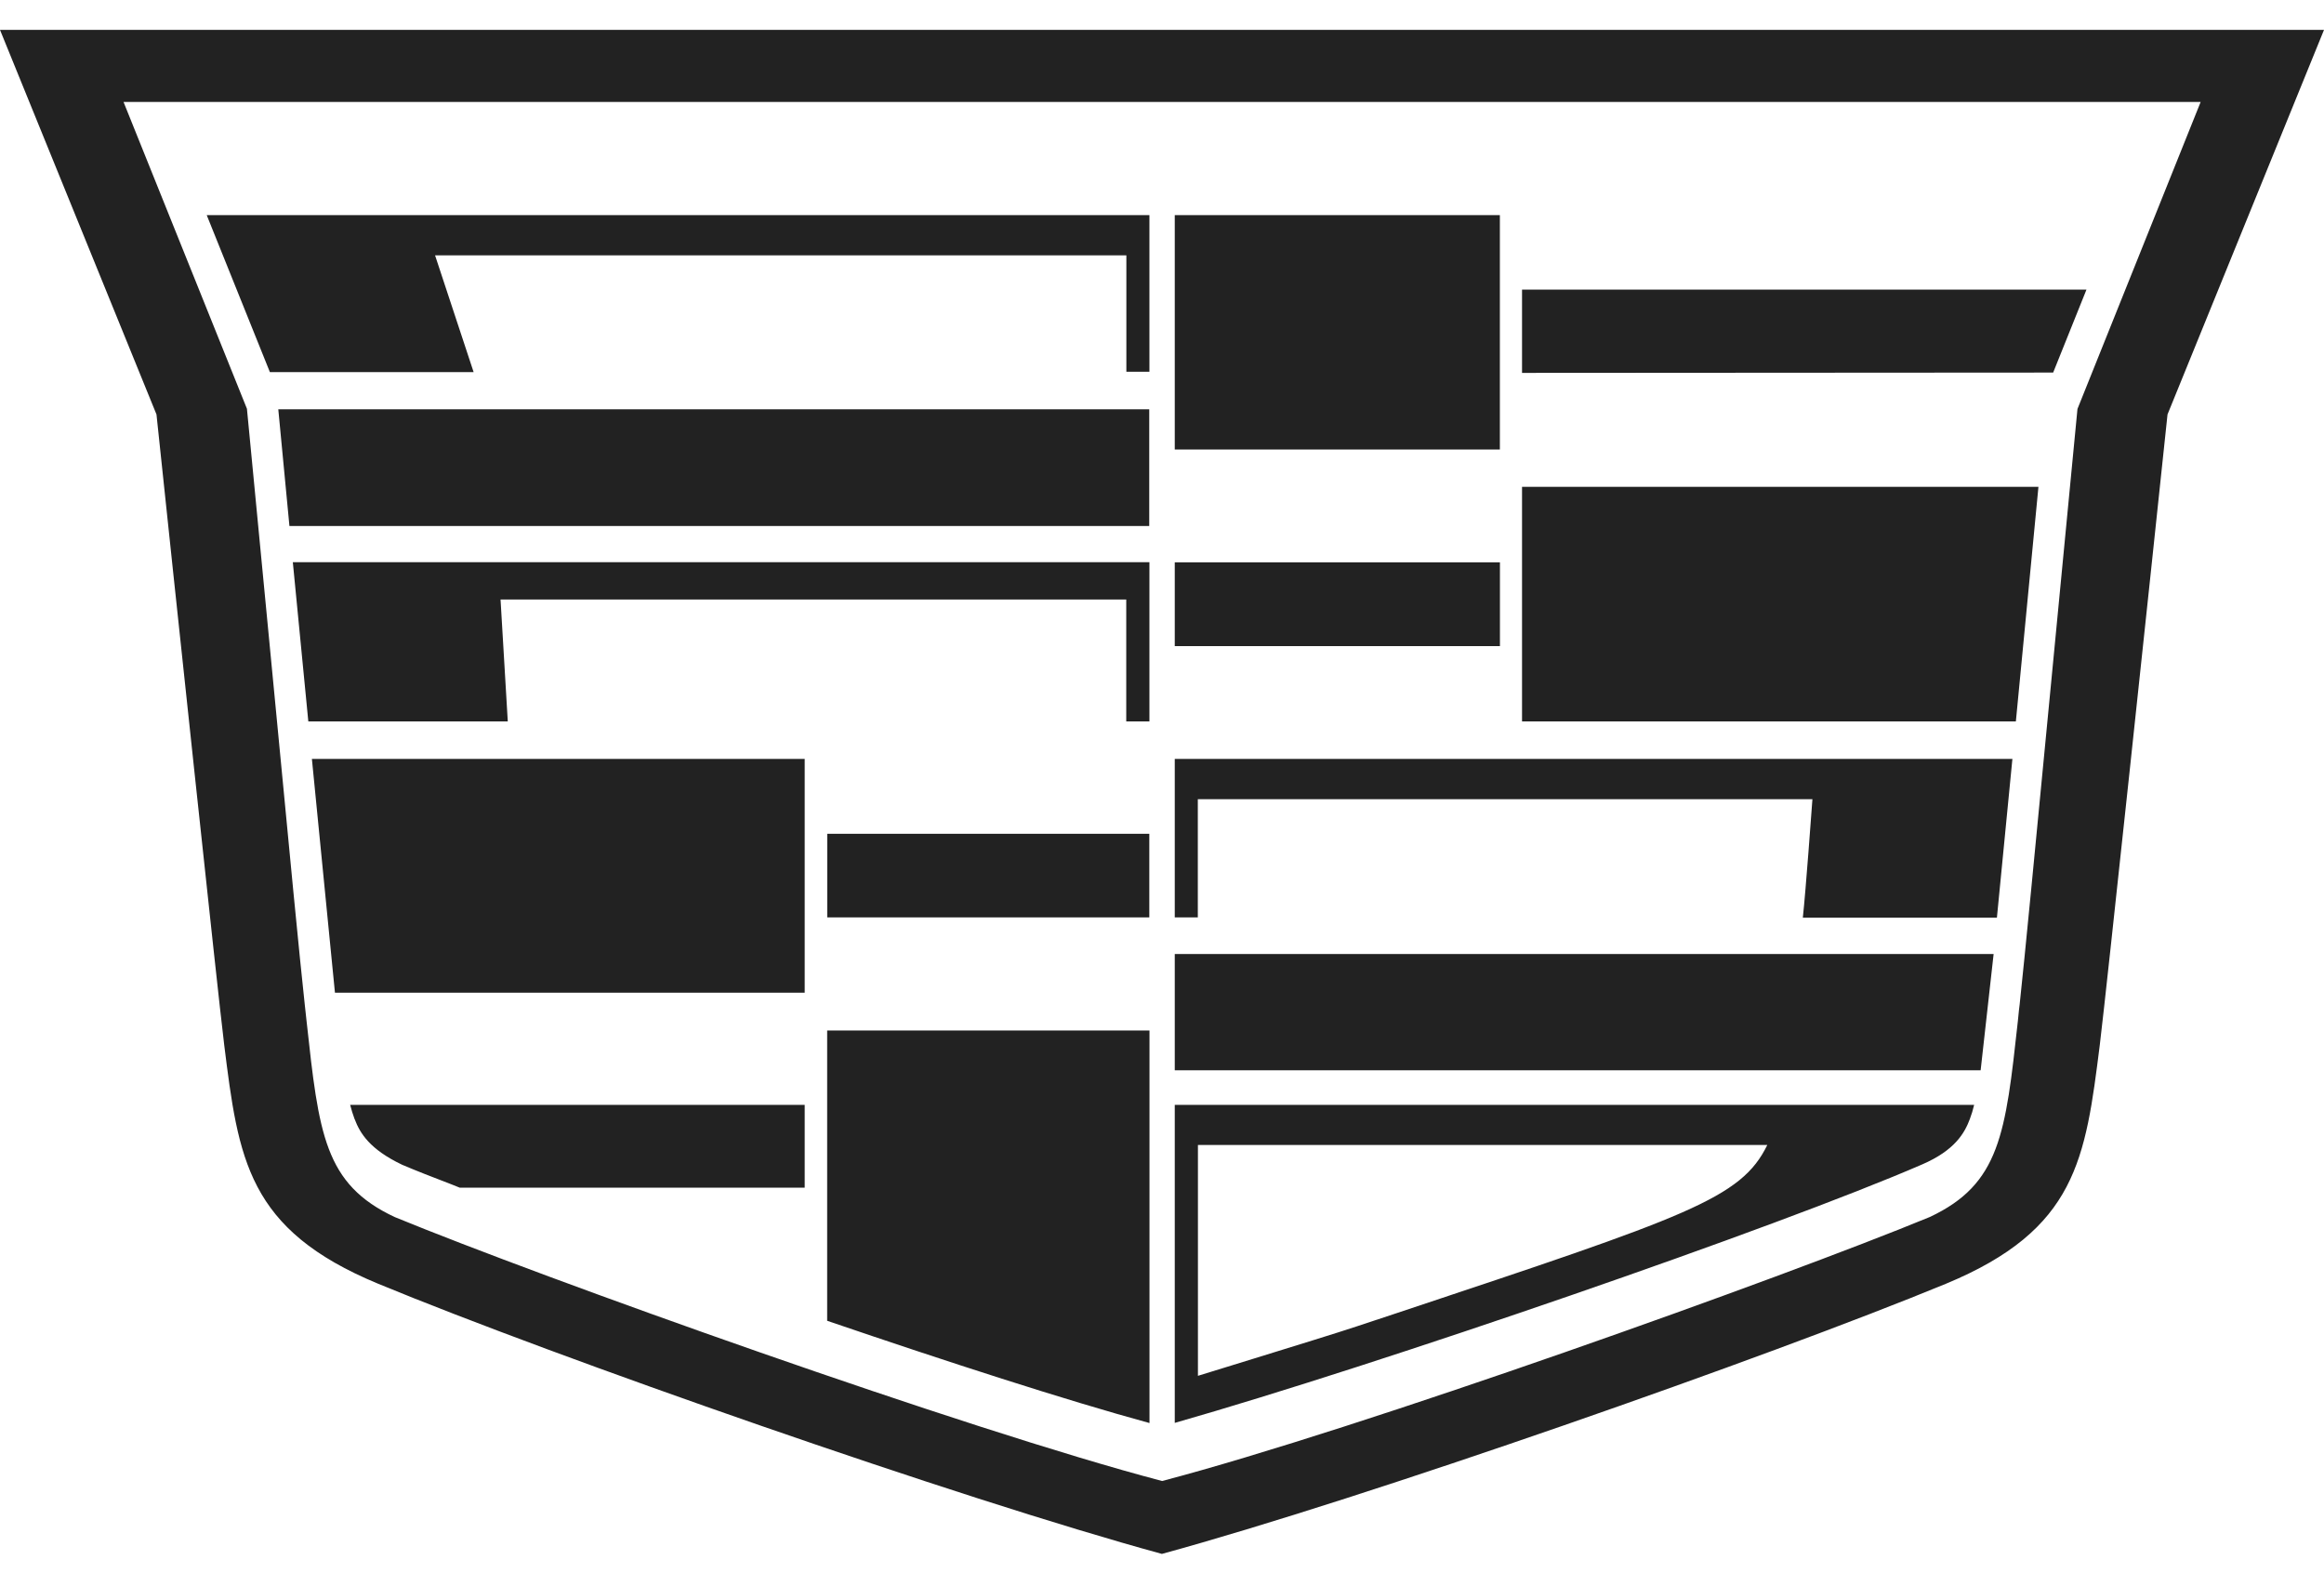 <svg width="63" height="43" viewBox="0 0 63 43" fill="none" xmlns="http://www.w3.org/2000/svg">
<path d="M7.316 10.086H12.839L11.794 6.922H30.534V10.077H31.159V5.831H5.604L7.316 10.086ZM7.846 14.258H31.154V11.094H7.544L7.846 14.258ZM13.765 19.555H8.358L7.938 15.239H31.159V19.555H30.531V16.251H13.569L13.765 19.555ZM22.425 22.601H31.156V24.867H22.425V22.601ZM31.846 5.831H40.659V12.185H31.846V5.831ZM9.615 30.337C9.757 30.715 10.022 31.155 10.902 31.573C11.285 31.736 11.702 31.899 12.254 32.11L12.463 32.194H21.814V29.949H9.492C9.527 30.084 9.567 30.213 9.613 30.337H9.615ZM21.814 26.909H9.08L8.455 20.572H21.814V26.909ZM22.423 35.802C25.686 36.915 28.872 37.949 31.161 38.574V27.934H22.423V35.802ZM54.647 19.555H41.26V13.197H55.259L54.647 19.555ZM41.26 7.85V10.108L55.658 10.099L56.561 7.85H41.26ZM0 0.81L4.242 11.234C4.707 15.661 5.922 27.071 6.061 28.176L6.077 28.317C6.465 31.423 6.704 33.329 10.251 34.798C15.041 36.779 25.993 40.62 31.497 42.121C37.002 40.62 47.959 36.774 52.752 34.798C56.296 33.329 56.532 31.423 56.923 28.317L56.939 28.176C57.078 27.063 58.293 15.661 58.758 11.234L63 0.81H0ZM56.317 11.085L55.59 18.64C55.17 23.014 54.889 25.932 54.75 27.225L54.731 27.38L54.7 27.688C54.366 30.733 54.219 32.097 52.311 32.99C48.331 34.631 36.803 38.755 31.503 40.145C26.205 38.755 14.676 34.627 10.7 32.99C8.791 32.097 8.644 30.733 8.311 27.683L8.261 27.225C8.122 25.958 7.851 23.133 7.447 18.909L6.694 11.08L3.349 2.764H59.656L56.317 11.085ZM32.471 24.867H31.846V20.572H54.553L54.133 24.876H48.872C48.954 24.123 49.108 21.976 49.132 21.663H32.471V24.867ZM31.846 29.012H53.692L54.044 25.861H31.846V29.012ZM31.846 15.243H40.661V17.514H31.846V15.243ZM31.846 29.949V38.57C37.398 36.986 48.182 33.267 52.106 31.564C52.993 31.181 53.256 30.715 53.398 30.337C53.445 30.214 53.484 30.085 53.516 29.949H31.846ZM37.873 35.591L36.784 35.952C36.233 36.136 35.038 36.502 33.989 36.827L32.474 37.294V31.036H47.909C47.2 32.488 45.777 32.959 37.873 35.591Z" fill="#222222"/>
</svg>
